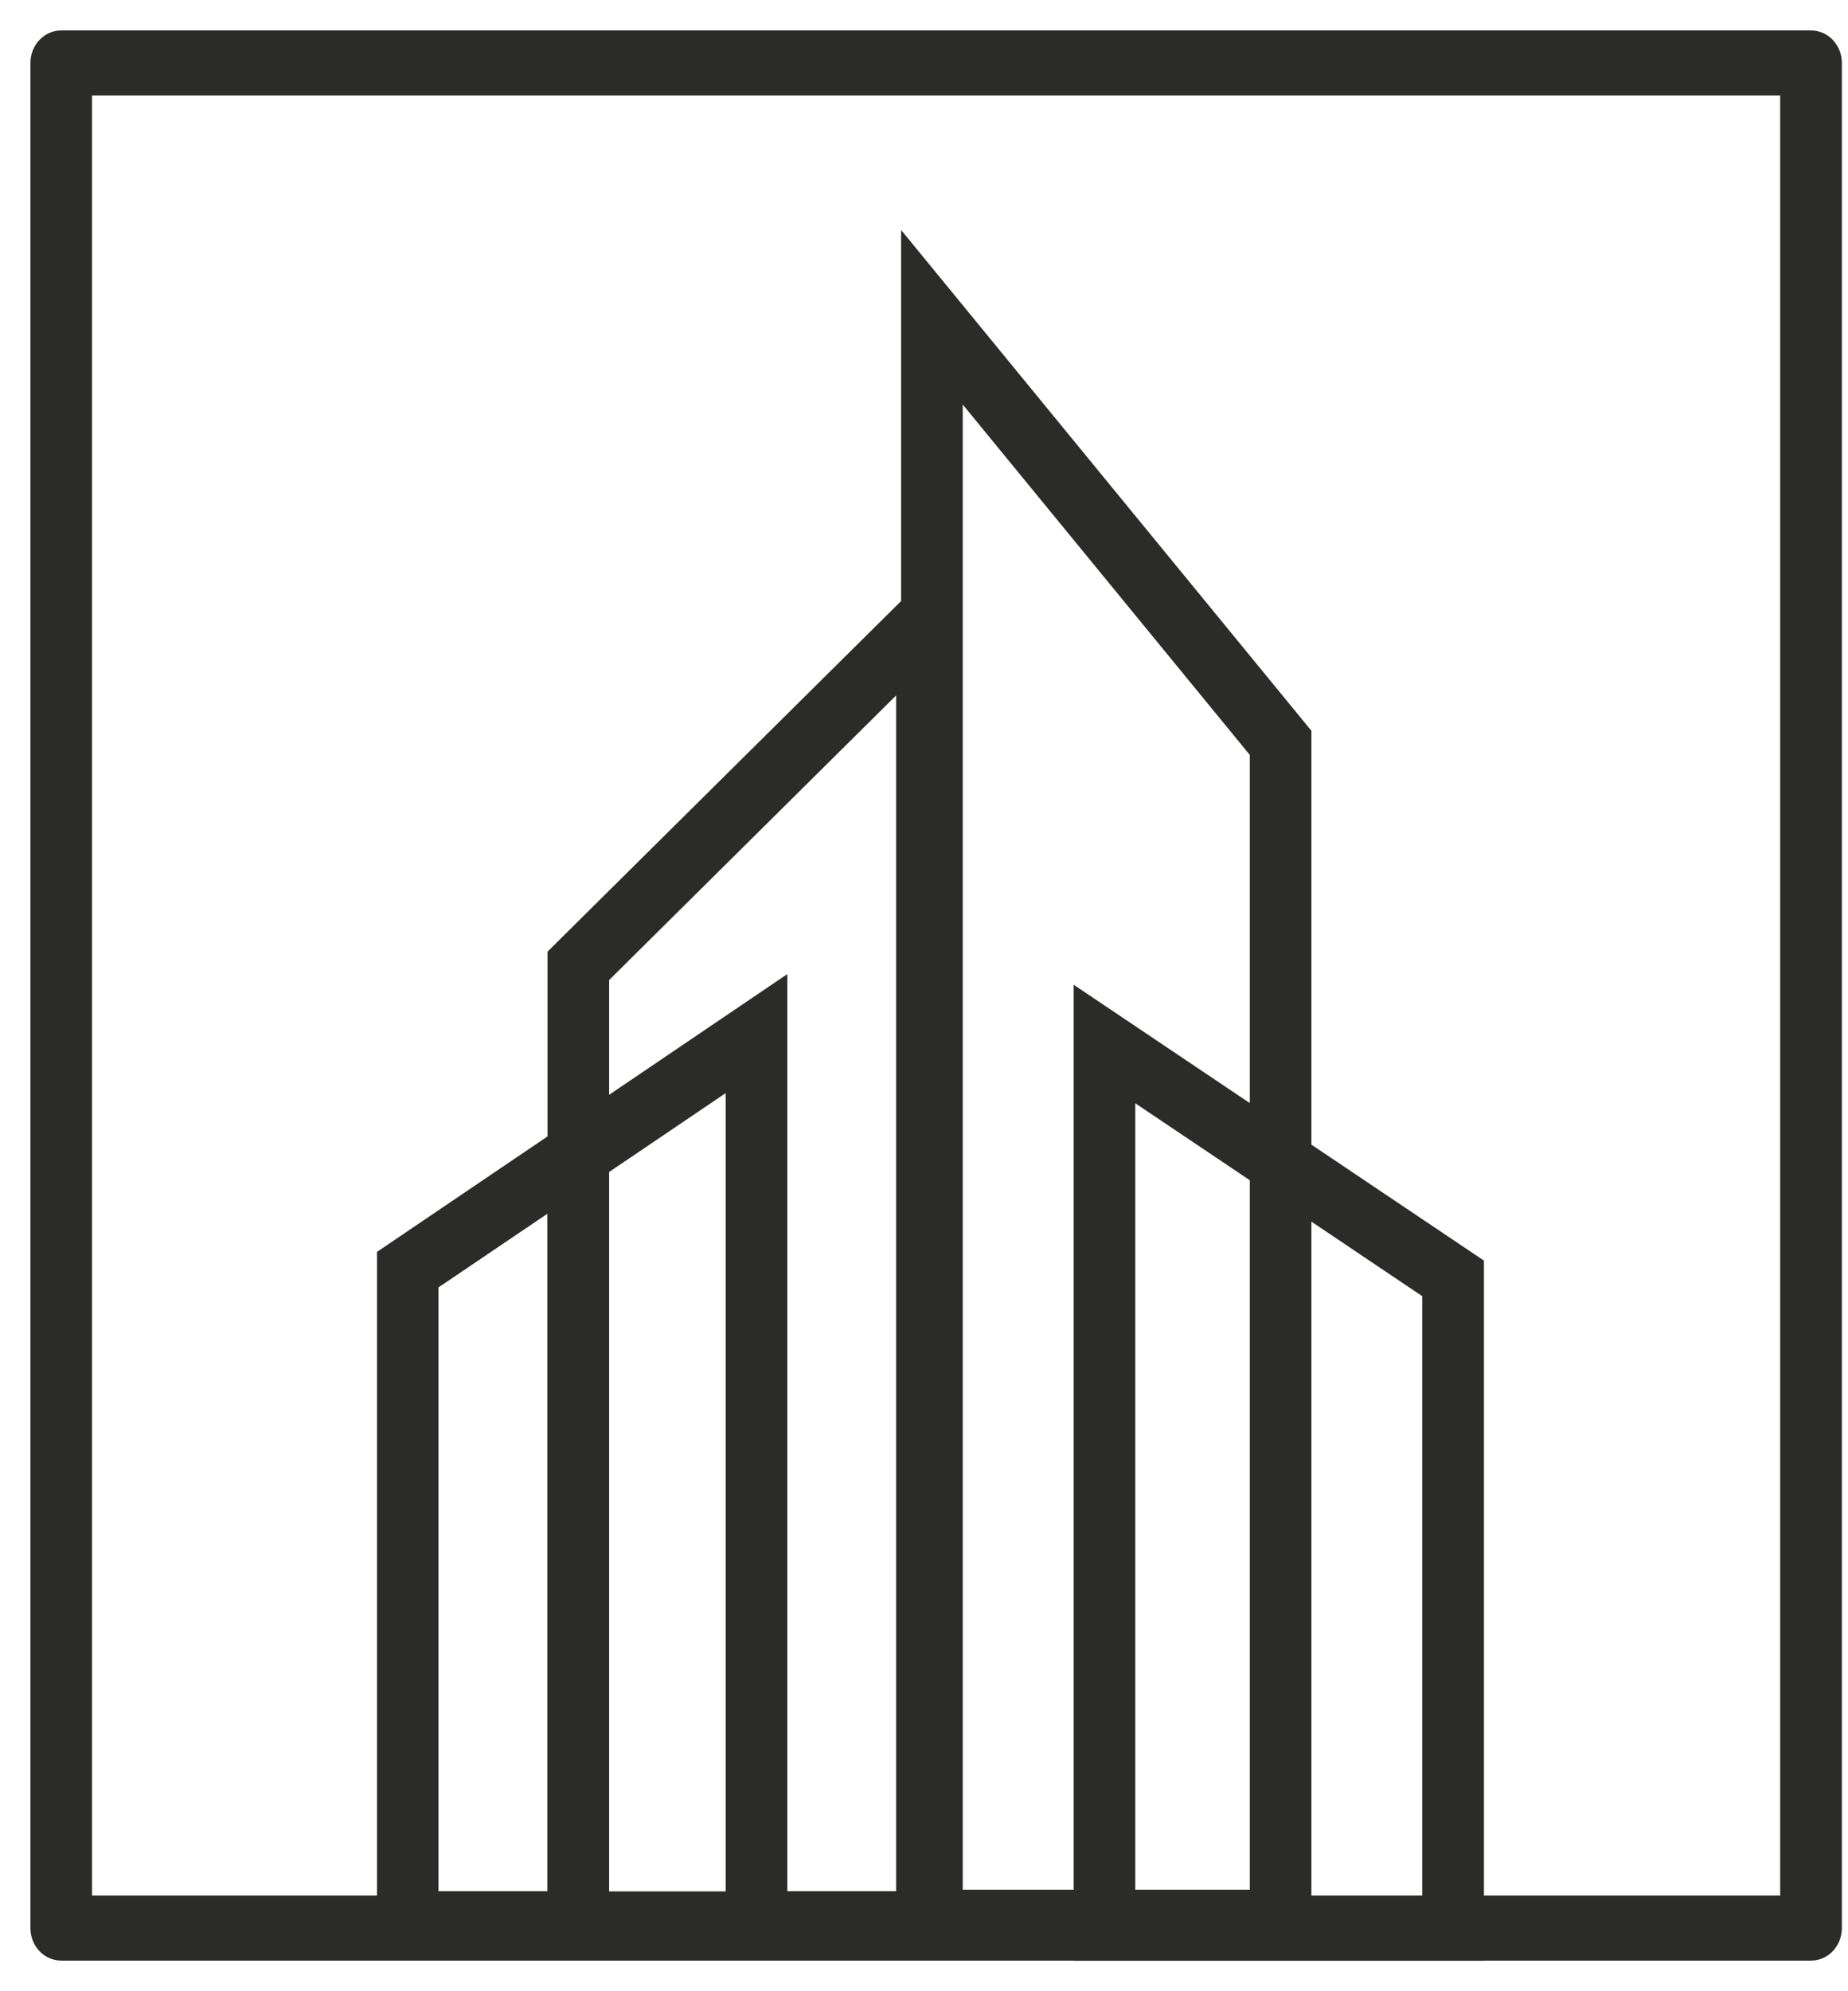 <svg width="52" height="56" viewBox="0 0 52 56" fill="none" xmlns="http://www.w3.org/2000/svg">
<g id="logo-small">
<path id="path14" d="M50.96 1H1.723C1.323 1 1 1.344 1 1.771V54.224C1 54.651 1.323 54.995 1.723 54.995H30.355V55H41.612V54.995H50.96C51.36 54.995 51.683 54.651 51.683 54.224V1.771C51.683 1.344 51.36 1 50.96 1ZM35.311 31.292L30.355 27.964V53.29H26.946V10.974L35.311 21.179V31.292ZM40.165 53.454H36.757V34.086L40.165 36.377V53.454ZM35.311 53.29H31.801V30.758L35.311 33.115V53.29ZM25.36 53.331H22.01V27.666L16.996 31.061V27.502L25.36 19.212V53.331ZM20.563 30.471V53.336H16.996V32.884L20.563 30.471ZM15.545 53.331H12.194V36.13L15.545 33.865V53.331ZM50.236 53.454H41.612V35.529L36.757 32.268V20.604L25.5 6.871V16.963L15.55 26.824V32.037L10.753 35.283V53.454H2.446V2.541H50.236V53.454Z" fill="#2B2B2A" stroke="#2B2B2A" stroke-width="0.288" stroke-miterlimit="22.926"/>
</g>
</svg>
